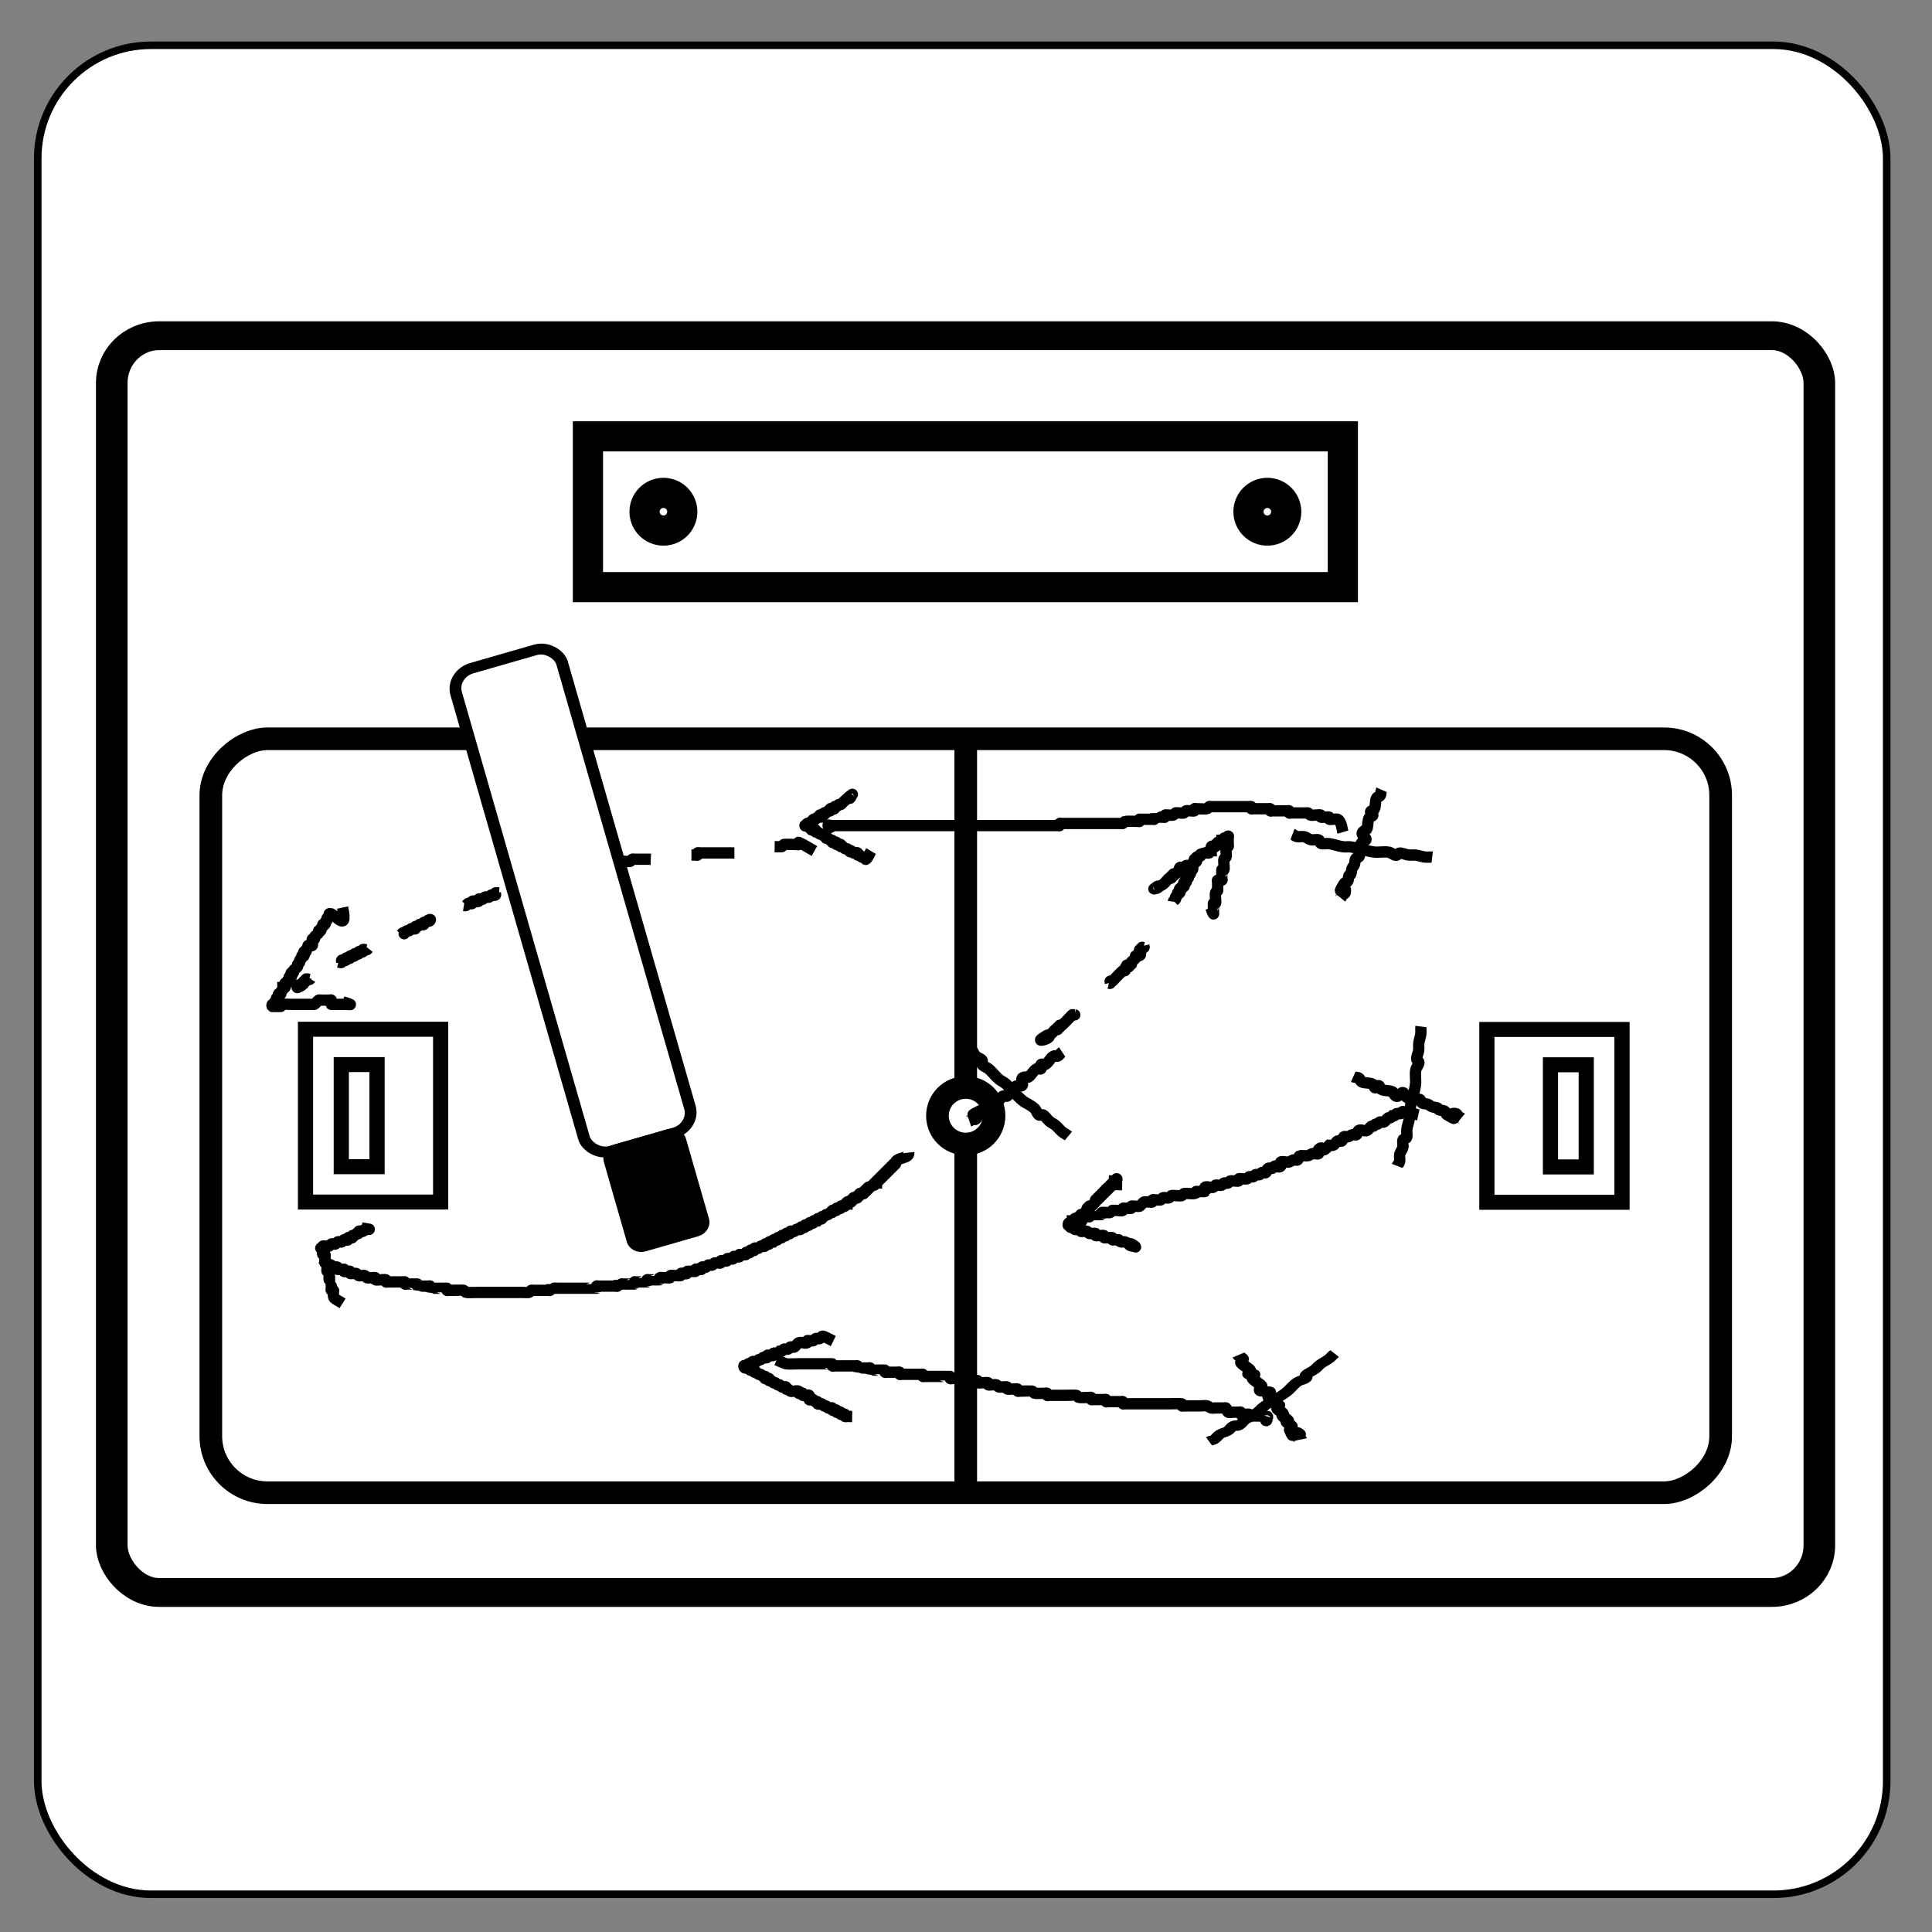 <?xml version="1.0" encoding="UTF-8" standalone="no"?>
<!-- Created with Inkscape (http://www.inkscape.org/) -->

<svg
   xmlns:dc="http://purl.org/dc/elements/1.1/"
   xmlns:cc="http://creativecommons.org/ns#"
   xmlns:rdf="http://www.w3.org/1999/02/22-rdf-syntax-ns#"
   xmlns:svg="http://www.w3.org/2000/svg"
   xmlns="http://www.w3.org/2000/svg"
   xmlns:sodipodi="http://sodipodi.sourceforge.net/DTD/sodipodi-0.dtd"
   xmlns:inkscape="http://www.inkscape.org/namespaces/inkscape"
   width="512"
   height="512"
   id="svg2"
   version="1.1"
   inkscape:version="0.48.3.1 r9886"
   sodipodi:docname="icon_trainer.svg"
   inkscape:export-filename="/home/zaphy/sites/BAT/public/src/icon_trainer_32.png"
   inkscape:export-xdpi="5.8536587"
   inkscape:export-ydpi="5.8536587">
  <rect width="100%" height="100%" fill="#808080" stroke="none"/>
  <defs
     id="defs4">
    <marker
       inkscape:stockid="Arrow1Mend"
       orient="auto"
       refY="0.0"
       refX="0.0"
       id="Arrow1Mend"
       style="overflow:visible;">
      <path
         id="path3945"
         d="M 0.0,0.0 L 5.0,-5.0 L -12.5,0.0 L 5.0,5.0 L 0.0,0.0 z "
         style="fill-rule:evenodd;stroke:#000000;stroke-width:1.0pt;"
         transform="scale(0.4) rotate(180) translate(10,0)" />
    </marker>
    <marker
       inkscape:stockid="Arrow1Sstart"
       orient="auto"
       refY="0.0"
       refX="0.0"
       id="Arrow1Sstart"
       style="overflow:visible">
      <path
         id="path3948"
         d="M 0.0,0.0 L 5.0,-5.0 L -12.5,0.0 L 5.0,5.0 L 0.0,0.0 z "
         style="fill-rule:evenodd;stroke:#000000;stroke-width:1.0pt"
         transform="scale(0.2) translate(6,0)" />
    </marker>
    <marker
       inkscape:stockid="Arrow1Lstart"
       orient="auto"
       refY="0.0"
       refX="0.0"
       id="Arrow1Lstart"
       style="overflow:visible">
      <path
         id="path3936"
         d="M 0.0,0.0 L 5.0,-5.0 L -12.5,0.0 L 5.0,5.0 L 0.0,0.0 z "
         style="fill-rule:evenodd;stroke:#000000;stroke-width:1.0pt"
         transform="scale(0.8) translate(12.5,0)" />
    </marker>
    <marker
       inkscape:stockid="Arrow1Lend"
       orient="auto"
       refY="0.0"
       refX="0.0"
       id="Arrow1Lend"
       style="overflow:visible;">
      <path
         id="path3939"
         d="M 0.0,0.0 L 5.0,-5.0 L -12.5,0.0 L 5.0,5.0 L 0.0,0.0 z "
         style="fill-rule:evenodd;stroke:#000000;stroke-width:1.0pt;"
         transform="scale(0.8) rotate(180) translate(12.5,0)" />
    </marker>
  </defs>
  <sodipodi:namedview
     id="base"
     pagecolor="#ffffff"
     bordercolor="#666666"
     borderopacity="1.0"
     inkscape:pageopacity="0.0"
     inkscape:pageshadow="2"
     inkscape:zoom="0.44822485"
     inkscape:cx="315.88375"
     inkscape:cy="2.9660255"
     inkscape:document-units="px"
     inkscape:current-layer="g5811"
     showgrid="false"
     inkscape:window-width="1920"
     inkscape:window-height="1056"
     inkscape:window-x="0"
     inkscape:window-y="24"
     inkscape:window-maximized="1"
     showguides="false"
     inkscape:guide-bbox="true">
    <inkscape:grid
       type="xygrid"
       id="grid2985"
       empspacing="5"
       visible="true"
       enabled="true"
       snapvisiblegridlinesonly="true" />
    <sodipodi:guide
       orientation="1,0"
       position="40,-30"
       id="guide3776" />
    <sodipodi:guide
       orientation="1,0"
       position="470,-90"
       id="guide3778" />
    <sodipodi:guide
       orientation="0,1"
       position="340,40"
       id="guide3780" />
    <sodipodi:guide
       orientation="0,1"
       position="440,470"
       id="guide3782" />
    <sodipodi:guide
       orientation="1,0"
       position="255,-25"
       id="guide3784" />
    <sodipodi:guide
       orientation="0,1"
       position="-55,255"
       id="guide3796" />
  </sodipodi:namedview>
  <g
     inkscape:label="Background"
     inkscape:groupmode="layer"
     id="layer1"
     transform="translate(0,-540.362)"
     sodipodi:insensitive="true">
    <rect
       style="fill:#ffffff;fill-opacity:1;fill-rule:evenodd;stroke:#000000;stroke-width:2;stroke-linecap:butt;stroke-linejoin:miter;stroke-miterlimit:4;stroke-opacity:1;stroke-dasharray:none"
       id="rect3006"
       width="490"
       height="490"
       x="10"
       y="12"
       rx="30"
       ry="30"
       transform="translate(0,540.362)" />
  </g>
  <g
     inkscape:groupmode="layer"
     id="layer2"
     inkscape:label="content">
    <g
       id="g5756"
       transform="matrix(0.487,0,0,0.444,513.228,-248.889)">
      <g
         id="g5811"
         transform="translate(2.054,1921.5)">
        <g
           transform="matrix(0,-2.25,2.054,0,102.25,-1521.856)"
           id="g3853">
          <rect
             style="fill:none;stroke:#000000;stroke-width:6;stroke-miterlimit:4;stroke-opacity:1;stroke-dasharray:none"
             id="rect3818"
             width="200"
             height="400"
             x="-467.5"
             y="-508"
             rx="15"
             ry="15" />
          <g
             id="g3826"
             style="stroke-width:6;stroke-miterlimit:4;stroke-dasharray:none">
            <g
               id="g3832"
               style="stroke-width:6;stroke-miterlimit:4;stroke-dasharray:none">
              <path
                 style="fill:none;stroke:#000000;stroke-width:6;stroke-linecap:butt;stroke-linejoin:miter;stroke-miterlimit:4;stroke-opacity:1;stroke-dasharray:none"
                 d="M -467.27,-308 -375,-308"
                 id="path3820"
                 inkscape:connector-curvature="0" />
              <path
                 sodipodi:type="arc"
                 style="fill:none;stroke:#000000;stroke-width:6;stroke-miterlimit:4;stroke-opacity:1;stroke-dasharray:none"
                 id="path3824"
                 sodipodi:cx="-667.5"
                 sodipodi:cy="-325.5"
                 sodipodi:rx="7.5"
                 sodipodi:ry="7.5"
                 d="m -660,-325.5 c 0,4.142 -3.358,7.5 -7.5,7.5 -4.142,0 -7.5,-3.358 -7.5,-7.5 0,-4.142 3.358,-7.5 7.5,-7.5 4.142,0 7.5,3.358 7.5,7.5 z"
                 transform="translate(300,17.5)" />
              <path
                 inkscape:connector-curvature="0"
                 id="path3830"
                 d="m -360,-308 92.27,0"
                 style="fill:none;stroke:#000000;stroke-width:6;stroke-linecap:butt;stroke-linejoin:miter;stroke-miterlimit:4;stroke-opacity:1;stroke-dasharray:none" />
            </g>
          </g>
          <g
             id="g3841"
             transform="matrix(1.042,0,0,1.053,-275.833,101.737)">
            <rect
               ry="0"
               rx="0"
               y="-258"
               x="-110"
               height="34"
               width="44"
               id="rect3837"
               style="fill:none;stroke:#000000;stroke-width:3.82;stroke-miterlimit:4;stroke-opacity:1;stroke-dasharray:none" />
            <rect
               style="fill:none;stroke:#000000;stroke-width:3.82;stroke-miterlimit:4;stroke-opacity:1;stroke-dasharray:none"
               id="rect3839"
               width="26"
               height="9"
               x="-101"
               y="-242"
               rx="0"
               ry="0" />
          </g>
          <g
             transform="matrix(-1.042,0,0,-1.053,-459.167,-718.789)"
             id="g3847">
            <rect
               style="fill:none;stroke:#000000;stroke-width:3.82;stroke-miterlimit:4;stroke-opacity:1;stroke-dasharray:none"
               id="rect3849"
               width="44"
               height="34"
               x="-110"
               y="-258"
               rx="0"
               ry="0" />
            <rect
               ry="0"
               rx="0"
               y="-242"
               x="-101"
               height="9"
               width="26"
               id="rect3851"
               style="fill:none;stroke:#000000;stroke-width:3.82;stroke-miterlimit:4;stroke-opacity:1;stroke-dasharray:none" />
          </g>
        </g>
        <rect
           ry="28.129"
           rx="25.811"
           y="-1160.559"
           x="-995.09"
           height="750.119"
           width="929.203"
           id="rect3886"
           style="fill:none;stroke:#000000;stroke-width:17.2;stroke-miterlimit:4;stroke-opacity:1;stroke-dasharray:none" />
        <g
           transform="matrix(2.054,0,0,2.25,-1054.348,560)"
           id="g3900">
          <rect
             style="fill:none;stroke:#000000;stroke-width:8;stroke-miterlimit:4;stroke-opacity:1;stroke-dasharray:none"
             id="rect3888"
             width="200"
             height="40"
             x="155"
             y="-738"
             rx="0"
             ry="0" />
          <g
             id="g3896"
             style="stroke-width:8;stroke-miterlimit:4;stroke-dasharray:none">
            <path
               transform="translate(-500,-55)"
               d="m 680,-663 c 0,2.761 -2.239,5 -5,5 -2.761,0 -5,-2.239 -5,-5 0,-2.761 2.239,-5 5,-5 2.761,0 5,2.239 5,5 z"
               sodipodi:ry="5"
               sodipodi:rx="5"
               sodipodi:cy="-663"
               sodipodi:cx="675"
               id="path3892"
               style="fill:none;stroke:#000000;stroke-width:8;stroke-miterlimit:4;stroke-opacity:1;stroke-dasharray:none"
               sodipodi:type="arc" />
            <path
               sodipodi:type="arc"
               style="fill:none;stroke:#000000;stroke-width:8;stroke-miterlimit:4;stroke-opacity:1;stroke-dasharray:none"
               id="path3894"
               sodipodi:cx="675"
               sodipodi:cy="-663"
               sodipodi:rx="5"
               sodipodi:ry="5"
               d="m 680,-663 c 0,2.761 -2.239,5 -5,5 -2.761,0 -5,-2.239 -5,-5 0,-2.761 2.239,-5 5,-5 2.761,0 5,2.239 5,5 z"
               transform="translate(-340,-55)" />
          </g>
        </g>
        <g
           transform="matrix(2.054,0,0,2.25,-1054.348,560)"
           id="g5745">
          <path
             style="fill:none;stroke:#000000;stroke-width:3;stroke-linecap:butt;stroke-linejoin:miter;stroke-miterlimit:4;stroke-opacity:1;stroke-dasharray:none;marker-start:none;marker-end:none"
             d="m 355,-633 c -0.097,-0.336 -0.335,-2.895 -1.383,-3.419 -0.303,-0.151 -2.078,0.153 -2.231,0 -0.131,-0.131 0.131,-0.426 0,-0.558 -0.134,-0.134 -2.097,0.134 -2.231,0 -0.131,-0.131 0.131,-0.426 0,-0.558 -0.196,-0.196 -2.404,0.193 -2.789,0 -0.235,-0.118 -0.323,-0.44 -0.558,-0.558 -0.166,-0.083 -0.372,0 -0.558,0 -0.186,0 -0.372,0 -0.558,0 -0.93,0 -1.859,0 -2.789,0 -0.186,0 -0.372,0 -0.558,0 -0.186,0 -0.426,0.131 -0.558,0 -0.131,-0.131 0.131,-0.426 0,-0.558 -0.131,-0.131 -0.372,0 -0.558,0 -0.186,0 -0.372,0 -0.558,0 -1.116,0 -2.231,0 -3.347,0 -0.186,0 -0.426,0.131 -0.558,0 -0.131,-0.131 0.131,-0.426 0,-0.558 -0.131,-0.131 -0.372,0 -0.558,0 -1.116,0 -2.231,0 -3.347,0 -0.186,0 -0.372,0 -0.558,0 -0.186,0 -0.426,0.131 -0.558,0 -0.131,-0.131 0.131,-0.426 0,-0.558 -0.131,-0.131 -0.372,0 -0.558,0 -0.186,0 -0.372,0 -0.558,0 -2.045,0 -4.09,0 -6.135,0 -0.93,0 -1.859,0 -2.789,0 -0.186,0 -0.372,0 -0.558,0 -0.186,0 -0.391,-0.083 -0.558,0 -0.235,0.118 -0.323,0.44 -0.558,0.558 -0.202,0.101 -2.401,0 -2.789,0 -0.186,0 -0.426,-0.131 -0.558,0 -0.131,0.131 0.131,0.426 0,0.558 -0.153,0.153 -1.928,-0.151 -2.231,0 -0.235,0.118 -0.323,0.44 -0.558,0.558 -0.351,0.175 -1.88,-0.175 -2.231,0 -0.235,0.118 -0.323,0.44 -0.558,0.558 -0.303,0.151 -2.078,-0.153 -2.231,0 -0.131,0.131 0.131,0.426 0,0.558 -0.131,0.131 -0.372,0 -0.558,0 -0.186,0 -0.372,0 -0.558,0 -0.135,0 -1.655,-0.018 -1.673,0 -0.131,0.131 0.131,0.426 0,0.558 -0.131,0.131 -0.372,0 -0.558,0 -0.93,0 -1.859,0 -2.789,0 -1.487,0 0.186,-0.186 -0.558,0.558 -0.131,0.131 -0.372,0 -0.558,0 -0.395,0 -3.202,-0.072 -3.347,0 -0.235,0.118 -0.323,0.44 -0.558,0.558 -0.166,0.083 -0.372,0 -0.558,0 -0.186,0 -0.372,0 -0.558,0 -0.93,0 -1.859,0 -2.789,0 -3.161,0 -6.321,0 -9.482,0 -0.93,0 -1.859,0 -2.789,0 -0.186,0 -0.426,-0.131 -0.558,0 -0.131,0.131 0.131,0.426 0,0.558 -0.131,0.131 -0.372,0 -0.558,0 -0.93,0 -1.859,0 -2.789,0 -6.693,0 -13.386,0 -20.079,0 -7.995,0 -15.989,0 -23.983,0 -3.161,0 -6.321,0 -9.482,0 -0.93,0 -1.859,0 -2.789,0 -0.372,0 -0.744,0 -1.116,0 -0.186,0 -0.558,0.186 -0.558,0 0,-0.186 0.444,-0.147 0.558,0 0.394,0.505 0.535,1.164 0.802,1.746"
             id="path3926"
             inkscape:connector-curvature="0" />
          <g
             transform="matrix(0.842,-0.539,0.539,0.842,771.954,-188.87)"
             id="g5690">
            <path
               style="fill:none;stroke:#000000;stroke-width:3;stroke-linecap:butt;stroke-linejoin:miter;stroke-miterlimit:4;stroke-opacity:1;stroke-dasharray:none"
               d="m -123.264,-605.743 c 0.249,0.333 0.264,0.822 0.558,1.116 0.474,0.474 1.199,0.642 1.673,1.116 0.474,0.474 0.642,1.199 1.116,1.673 0.474,0.474 1.271,0.579 1.673,1.116 0.223,0.297 -0.223,0.818 0,1.116 0.402,0.536 1.15,0.697 1.673,1.116 1.027,0.821 1.779,1.947 2.789,2.789 0.515,0.429 1.158,0.686 1.673,1.116 1.609,1.341 2.853,3.121 4.462,4.462 1.03,0.858 2.399,1.283 3.347,2.231 0.474,0.474 0.579,1.271 1.116,1.673 0.297,0.223 0.797,-0.191 1.116,0 0.676,0.406 1.067,1.168 1.673,1.673 0.515,0.429 1.158,0.686 1.673,1.116 0.606,0.505 1.067,1.168 1.673,1.673 0.515,0.429 1.158,0.686 1.673,1.116"
               id="path5692"
               inkscape:connector-curvature="0"
               sodipodi:nodetypes="ccsscccsssscccssc" />
            <path
               style="fill:none;stroke:#000000;stroke-width:3;stroke-linecap:butt;stroke-linejoin:miter;stroke-miterlimit:4;stroke-opacity:1;stroke-dasharray:none"
               d="m -97.05,-602.954 c -0.438,0.292 -0.645,0.88 -1.116,1.116 -0.333,0.166 -0.783,-0.166 -1.116,0 -0.941,0.47 -1.29,1.761 -2.231,2.231 -0.333,0.166 -0.853,-0.263 -1.116,0 -0.263,0.263 0.263,0.853 0,1.116 -0.263,0.263 -0.783,-0.166 -1.116,0 -0.941,0.47 -1.356,1.648 -2.231,2.231 -0.155,0.103 -0.403,-0.103 -0.558,0 -2.21,-0.111 -0.528,1.643 -1.116,2.231 -0.263,0.263 -0.755,-0.09 -1.116,0 -0.403,0.101 -0.783,0.308 -1.116,0.558 -0.421,0.316 -0.8,0.695 -1.116,1.116 -0.249,0.333 -0.212,0.885 -0.558,1.116 -0.309,0.206 -0.783,-0.166 -1.116,0 -0.47,0.235 -0.695,0.8 -1.116,1.116 -0.333,0.249 -0.783,0.308 -1.116,0.558 -0.421,0.316 -0.678,0.824 -1.116,1.116 -0.155,0.103 -0.403,-0.103 -0.558,0 -0.438,0.292 -0.645,0.88 -1.116,1.116 -0.333,0.166 -0.783,-0.166 -1.116,0 -4.642,2.321 1.193,-0.077 -1.116,2.231 -0.263,0.263 -0.763,-0.118 -1.116,0 -0.249,0.083 -0.308,0.475 -0.558,0.558"
               id="path5694"
               inkscape:connector-curvature="0"
               sodipodi:nodetypes="cscssssccsccsccccscssscc" />
          </g>
          <path
             style="fill:none;stroke:#000000;stroke-width:3;stroke-linecap:butt;stroke-linejoin:miter;stroke-miterlimit:4;stroke-opacity:1;stroke-dasharray:12, 12;stroke-dashoffset:0"
             d="m 215,-628 c -1.389,-0.761 -2.705,-1.678 -4.168,-2.284 -0.172,-0.071 0.131,0.426 0,0.558 -0.131,0.131 -0.372,0 -0.558,0 -0.186,0 -0.372,0 -0.558,0 -0.388,0 -2.587,-0.101 -2.789,0 -0.235,0.118 -0.323,0.44 -0.558,0.558 -0.144,0.072 -2.951,0 -3.347,0 -0.186,0 -0.426,-0.131 -0.558,0 -0.294,0.294 -0.264,0.822 -0.558,1.116 -0.131,0.131 -0.372,0 -0.558,0 -1.116,0 -2.231,0 -3.347,0 -0.93,0 -1.859,0 -2.789,0 -0.186,0 -0.426,-0.131 -0.558,0 -0.131,0.131 0.131,0.426 0,0.558 -0.022,0.022 -2.026,0 -2.231,0 -2.417,0 -4.834,0 -7.251,0 -0.186,0 -0.372,0 -0.558,0 -0.186,0 -0.426,-0.131 -0.558,0 -0.131,0.131 0.131,0.426 0,0.558 -0.131,0.131 -0.372,0 -0.558,0 -0.186,0 -0.372,0 -0.558,0 -1.487,0 -2.975,0 -4.462,0 -0.186,0 -0.372,0 -0.558,0 -0.186,0 -0.426,-0.131 -0.558,0 -0.131,0.131 0.131,0.426 0,0.558 -0.131,0.131 -0.372,0 -0.558,0 -0.186,0 -0.372,0 -0.558,0 -1.301,0 -2.603,0 -3.904,0 -0.186,0 -0.426,-0.131 -0.558,0 -0.131,0.131 0.131,0.426 0,0.558 -0.131,0.131 -0.372,0 -0.558,0 -0.186,0 -0.372,0 -0.558,0 -0.93,0 -1.859,0 -2.789,0 -0.186,0 -0.372,0 -0.558,0 -0.186,0 -0.391,-0.083 -0.558,0 -0.235,0.118 -0.323,0.44 -0.558,0.558 -0.352,0.176 -2.437,-0.176 -2.789,0 -0.235,0.118 -0.323,0.44 -0.558,0.558 -0.303,0.151 -2.078,-0.153 -2.231,0 -0.131,0.131 0.131,0.426 0,0.558 -0.134,0.134 -2.097,-0.134 -2.231,0 -0.131,0.131 0.131,0.426 0,0.558 -0.173,0.173 -2.616,-0.173 -2.789,0 -0.131,0.131 0.131,0.426 0,0.558 -0.173,0.173 -2.616,-0.173 -2.789,0 -0.131,0.131 0.131,0.426 0,0.558 -0.114,0.114 -1.452,-0.111 -1.673,0 -0.235,0.118 -0.323,0.44 -0.558,0.558 -0.221,0.111 -1.559,-0.114 -1.673,0 -0.131,0.131 0.131,0.426 0,0.558 -0.134,0.134 -2.097,-0.134 -2.231,0 -0.131,0.131 0.131,0.426 0,0.558 -0.134,0.134 -2.097,-0.134 -2.231,0 -0.131,0.131 0.131,0.426 0,0.558 -0.134,0.134 -2.097,-0.134 -2.231,0 -0.131,0.131 0.131,0.426 0,0.558 -0.279,0.279 -1.394,-0.279 -1.673,0 -0.131,0.131 0.131,0.426 0,0.558 -0.134,0.134 -2.097,-0.134 -2.231,0 -0.131,0.131 0.131,0.426 0,0.558 -0.114,0.114 -1.452,-0.111 -1.673,0 -0.235,0.118 -0.323,0.44 -0.558,0.558 -0.221,0.111 -1.559,-0.114 -1.673,0 -0.131,0.131 0.131,0.426 0,0.558 -0.114,0.114 -1.452,-0.111 -1.673,0 -0.235,0.118 -0.323,0.44 -0.558,0.558 -0.221,0.111 -1.559,-0.114 -1.673,0 -0.131,0.131 0.131,0.426 0,0.558 -0.263,0.263 -0.783,-0.166 -1.116,0 -0.235,0.118 -0.323,0.44 -0.558,0.558 -0.333,0.166 -0.783,-0.166 -1.116,0 -0.235,0.118 -0.323,0.44 -0.558,0.558 -0.333,0.166 -0.853,-0.263 -1.116,0 -0.131,0.131 0.131,0.426 0,0.558 -0.279,0.279 -1.394,-0.279 -1.673,0 -0.131,0.131 0.131,0.426 0,0.558 -0.263,0.263 -0.783,-0.166 -1.116,0 -0.235,0.118 -0.323,0.44 -0.558,0.558 -0.333,0.166 -0.783,-0.166 -1.116,0 -0.235,0.118 -0.323,0.44 -0.558,0.558 -0.333,0.166 -0.853,-0.263 -1.116,0 -0.131,0.131 0.131,0.426 0,0.558 -0.263,0.263 -0.853,-0.263 -1.116,0 -0.131,0.131 0.131,0.426 0,0.558 -0.263,0.263 -0.783,-0.166 -1.116,0 -0.235,0.118 -0.323,0.44 -0.558,0.558 -0.333,0.166 -0.853,-0.263 -1.116,0 -0.131,0.131 0.131,0.426 0,0.558 -0.263,0.263 -0.853,-0.263 -1.116,0 -0.131,0.131 0.131,0.426 0,0.558 -0.263,0.263 -0.783,-0.166 -1.116,0 -1.85,1.85 0.526,-0.263 -1.116,0.558 -0.235,0.118 -0.323,0.44 -0.558,0.558 -0.166,0.083 -0.426,-0.131 -0.558,0 -0.131,0.131 0.131,0.426 0,0.558 -0.263,0.263 -0.783,-0.166 -1.116,0 -0.235,0.118 -0.323,0.44 -0.558,0.558 -0.166,0.083 -0.426,-0.131 -0.558,0 -0.131,0.131 0.131,0.426 0,0.558 -0.263,0.263 -0.783,-0.166 -1.116,0 -0.235,0.118 -0.323,0.44 -0.558,0.558 -0.166,0.083 -0.391,-0.083 -0.558,0 -1.85,1.85 0.526,-0.263 -1.116,0.558 -0.235,0.118 -0.323,0.44 -0.558,0.558 -0.333,0.166 -0.853,-0.263 -1.116,0 -0.131,0.131 0.131,0.426 0,0.558 -0.263,0.263 -0.853,-0.263 -1.116,0 -0.131,0.131 0.131,0.426 0,0.558 -0.263,0.263 -0.783,-0.166 -1.116,0 -0.235,0.118 -0.323,0.44 -0.558,0.558 -0.333,0.166 -0.853,-0.263 -1.116,0 -0.131,0.131 0.131,0.426 0,0.558 -0.263,0.263 -0.853,-0.263 -1.116,0 -0.131,0.131 0.131,0.426 0,0.558 -0.263,0.263 -0.783,-0.166 -1.116,0 -0.235,0.118 -0.323,0.44 -0.558,0.558 -0.166,0.083 -0.391,-0.083 -0.558,0 -0.235,0.118 -0.323,0.44 -0.558,0.558 -0.333,0.166 -0.853,-0.263 -1.116,0 -0.131,0.131 0.131,0.426 0,0.558 -0.263,0.263 -0.853,-0.263 -1.116,0 -0.131,0.131 0.131,0.426 0,0.558 -0.263,0.263 -0.853,-0.263 -1.116,0 -0.131,0.131 0.131,0.426 0,0.558 -0.263,0.263 -0.853,-0.263 -1.116,0 -0.131,0.131 0.131,0.426 0,0.558 -0.263,0.263 -0.853,-0.263 -1.116,0 -0.131,0.131 0.131,0.426 0,0.558 -0.263,0.263 -0.853,-0.263 -1.116,0 -0.131,0.131 0.131,0.426 0,0.558 -0.263,0.263 -0.853,-0.263 -1.116,0 -0.131,0.131 0.131,0.426 0,0.558 -0.263,0.263 -0.853,-0.263 -1.116,0 -0.131,0.131 0.131,0.426 0,0.558 -0.131,0.131 -0.391,-0.083 -0.558,0 -0.235,0.118 -0.323,0.44 -0.558,0.558 -0.166,0.083 -0.426,-0.131 -0.558,0 -0.131,0.131 0.131,0.426 0,0.558 -0.263,0.263 -0.853,-0.263 -1.116,0 -0.131,0.131 0.131,0.426 0,0.558 -0.263,0.263 -0.853,-0.263 -1.116,0 -0.131,0.131 0.131,0.426 0,0.558 -0.263,0.263 -0.853,-0.263 -1.116,0 -0.131,0.131 0.131,0.426 0,0.558 -0.263,0.263 -0.853,-0.263 -1.116,0 -0.131,0.131 0.131,0.426 0,0.558 -0.263,0.263 -0.853,-0.263 -1.116,0 -0.131,0.131 0.131,0.426 0,0.558 -0.131,0.131 -0.426,-0.131 -0.558,0 -0.131,0.131 0.131,0.426 0,0.558 -0.131,0.131 -0.426,-0.131 -0.558,0 -0.131,0.131 0.131,0.426 0,0.558 -0.263,0.263 -0.853,-0.263 -1.116,0 -0.131,0.131 -0.176,0.617 0,0.558 C 78.8,-592.039 79.362,-592.6 80,-593"
             id="path5708"
             inkscape:connector-curvature="0" />
        </g>
        <g
           transform="matrix(2.054,0,0,2.25,-1054.348,560)"
           id="g5738">
          <path
             style="fill:none;stroke:#000000;stroke-width:3;stroke-linecap:butt;stroke-linejoin:miter;stroke-miterlimit:4;stroke-opacity:1;stroke-dasharray:18, 18;stroke-dashoffset:0"
             d="m 275,-578 c 0.735,-0.323 1.881,-1.705 2.205,-0.97 0.323,0.735 -2.772,1.538 -2.205,0.97 0.744,-0.744 1.871,-0.968 2.762,-1.528 0.445,-0.28 0.645,-0.88 1.116,-1.116 0.166,-0.083 0.426,0.131 0.558,0 0.131,-0.131 -0.131,-0.426 0,-0.558 0.131,-0.131 0.426,0.131 0.558,0 0.131,-0.131 -0.131,-0.426 0,-0.558 0.131,-0.131 0.391,0.083 0.558,0 0.225,-0.113 2.214,-2.214 2.231,-2.231 0.186,-0.186 0.323,-0.44 0.558,-0.558 1.487,0 -0.186,0.186 0.558,-0.558 0.131,-0.131 0.426,0.131 0.558,0 0.131,-0.131 -0.131,-0.426 0,-0.558 0.131,-0.131 0.426,0.131 0.558,0 0.131,-0.131 -0.131,-0.426 0,-0.558 0.131,-0.131 0.391,0.083 0.558,0 0.235,-0.118 0.372,-0.372 0.558,-0.558 0.372,0 0.783,0.166 1.116,0 0.166,-0.083 -0.059,-0.381 0,-0.558 0.131,-0.394 0.264,-0.822 0.558,-1.116 0.294,-0.294 0.721,-0.426 1.116,-0.558 0.176,-0.059 0.426,0.131 0.558,0 0.131,-0.131 -0.131,-0.426 0,-0.558 0.131,-0.131 0.426,0.131 0.558,0 0.131,-0.131 -0.131,-0.426 0,-0.558 0.131,-0.131 0.426,0.131 0.558,0 0.131,-0.131 0,-0.372 0,-0.558 0.186,0 0.391,0.083 0.558,0 2.321,-1.161 -0.596,0.038 0.558,-1.116 0.131,-0.131 0.391,0.083 0.558,0 2.321,-1.161 -0.596,0.038 0.558,-1.116 0.131,-0.131 0.426,0.131 0.558,0 0.131,-0.131 -0.131,-0.426 0,-0.558 0.131,-0.131 0.391,0.083 0.558,0 0.235,-0.118 0.372,-0.372 0.558,-0.558 0.328,-0.328 1.973,-2.102 2.231,-2.231 0.166,-0.083 0.426,0.131 0.558,0 0.131,-0.131 -0.083,-0.391 0,-0.558 1.161,-2.321 -0.038,0.596 1.116,-0.558 0.131,-0.131 -0.131,-0.426 0,-0.558 0.131,-0.131 0.426,0.131 0.558,0 0.131,-0.131 -0.083,-0.391 0,-0.558 0.235,-0.47 0.88,-0.645 1.116,-1.116 0.083,-0.166 -0.131,-0.426 0,-0.558 0.131,-0.131 0.426,0.131 0.558,0 1.571,-0.035 0.142,-1.258 0.558,-1.673 0.131,-0.131 0.426,0.131 0.558,0 0.131,-0.131 -0.131,-0.426 0,-0.558 0.131,-0.131 0.426,0.131 0.558,0 0.131,-0.131 -0.166,-0.475 0,-0.558 0.333,-0.166 0.853,0.263 1.116,0 0.263,-0.263 -0.118,-0.763 0,-1.116 0.166,-0.499 0.88,-0.645 1.116,-1.116 0.083,-0.166 -0.131,-0.426 0,-0.558 0.131,-0.131 0.426,0.131 0.558,0 0.131,-0.131 -0.083,-0.391 0,-0.558 0.118,-0.235 0.44,-0.323 0.558,-0.558 0.083,-0.166 -0.131,-0.426 0,-0.558 0.131,-0.131 0.426,0.131 0.558,0 0.131,-0.131 -0.103,-0.403 0,-0.558 0.292,-0.438 0.824,-0.678 1.116,-1.116 0.103,-0.155 -0.131,-0.426 0,-0.558 0.131,-0.131 0.426,0.131 0.558,0 0.131,-0.131 0,-0.372 0,-0.558 0,-0.372 -0.166,-0.783 0,-1.116 0.083,-0.166 0.426,0.131 0.558,0 0.131,-0.131 -0.083,-0.391 0,-0.558 0.118,-0.235 0.44,-0.323 0.558,-0.558 0.083,-0.166 -0.131,-0.426 0,-0.558 0.131,-0.131 0.426,0.131 0.558,0 0.263,-0.263 -0.263,-0.853 0,-1.116 0.131,-0.131 0.426,0.131 0.558,0 0.131,-0.131 -0.083,-0.391 0,-0.558 0.118,-0.235 0.44,-0.323 0.558,-0.558 0.083,-0.166 -0.083,-0.391 0,-0.558 0.118,-0.235 0.44,-0.323 0.558,-0.558 0.083,-0.166 -0.131,-0.426 0,-0.558 0.131,-0.131 0.426,0.131 0.558,0 0.263,-0.263 -0.263,-0.853 0,-1.116 0.131,-0.131 0.426,0.131 0.558,0 0.131,-0.131 -0.131,-0.426 0,-0.558 0.131,-0.131 0.426,0.131 0.558,0 0.263,-0.263 -0.263,-0.853 0,-1.116 0.131,-0.131 0.426,0.131 0.558,0 0.263,-0.263 -0.263,-0.853 0,-1.116 0.131,-0.131 0.426,0.131 0.558,0 0.263,-0.263 -0.263,-0.853 0,-1.116 0.131,-0.131 0.426,0.131 0.558,0 0.263,-0.263 -0.263,-0.853 0,-1.116 0.131,-0.131 0.426,0.131 0.558,0 0.263,-0.263 -0.166,-0.783 0,-1.116 0.118,-0.235 0.44,-0.323 0.558,-0.558 0.166,-0.333 -0.263,-0.853 0,-1.116 0.131,-0.131 0.426,0.131 0.558,0 0.279,-0.279 -0.279,-1.394 0,-1.673 0.131,-0.131 0.426,0.131 0.558,0 0.372,-0.372 -0.372,-0.744 0,-1.116 0.131,-0.131 0.426,0.131 0.558,0 0.279,-0.279 -0.279,-1.394 0,-1.673 0.131,-0.131 0.426,0.131 0.558,0 0.131,-0.131 0,-0.372 0,-0.558 0,-0.186 0,-0.372 0,-0.558 0,-1.487 -0.186,0.186 0.558,-0.558 0.131,-0.131 0,-0.372 0,-0.558 0.507,-0.162 1.014,-0.323 1.521,-0.485"
             id="path3912"
             inkscape:connector-curvature="0" />
          <g
             id="g5686"
             transform="translate(377.667,28.241)">
            <path
               sodipodi:nodetypes="ccsscccsssscccssc"
               inkscape:connector-curvature="0"
               id="path5682"
               d="m -123.264,-605.743 c 0.249,0.333 0.264,0.822 0.558,1.116 0.474,0.474 1.199,0.642 1.673,1.116 0.474,0.474 0.642,1.199 1.116,1.673 0.474,0.474 1.271,0.579 1.673,1.116 0.223,0.297 -0.223,0.818 0,1.116 0.402,0.536 1.15,0.697 1.673,1.116 1.027,0.821 1.779,1.947 2.789,2.789 0.515,0.429 1.158,0.686 1.673,1.116 1.609,1.341 2.853,3.121 4.462,4.462 1.03,0.858 2.399,1.283 3.347,2.231 0.474,0.474 0.579,1.271 1.116,1.673 0.297,0.223 0.797,-0.191 1.116,0 0.676,0.406 1.067,1.168 1.673,1.673 0.515,0.429 1.158,0.686 1.673,1.116 0.606,0.505 1.067,1.168 1.673,1.673 0.515,0.429 1.158,0.686 1.673,1.116"
               style="fill:none;stroke:#000000;stroke-width:3;stroke-linecap:butt;stroke-linejoin:miter;stroke-miterlimit:4;stroke-opacity:1;stroke-dasharray:none" />
            <path
               sodipodi:nodetypes="cscssssccsccsccccscssscc"
               inkscape:connector-curvature="0"
               id="path5684"
               d="m -97.05,-602.954 c -0.438,0.292 -0.645,0.88 -1.116,1.116 -0.333,0.166 -0.783,-0.166 -1.116,0 -0.941,0.47 -1.29,1.761 -2.231,2.231 -0.333,0.166 -0.853,-0.263 -1.116,0 -0.263,0.263 0.263,0.853 0,1.116 -0.263,0.263 -0.783,-0.166 -1.116,0 -0.941,0.47 -1.356,1.648 -2.231,2.231 -0.155,0.103 -0.403,-0.103 -0.558,0 -2.21,-0.111 -0.528,1.643 -1.116,2.231 -0.263,0.263 -0.755,-0.09 -1.116,0 -0.403,0.101 -0.783,0.308 -1.116,0.558 -0.421,0.316 -0.8,0.695 -1.116,1.116 -0.249,0.333 -0.212,0.885 -0.558,1.116 -0.309,0.206 -0.783,-0.166 -1.116,0 -0.47,0.235 -0.695,0.8 -1.116,1.116 -0.333,0.249 -0.783,0.308 -1.116,0.558 -0.421,0.316 -0.678,0.824 -1.116,1.116 -0.155,0.103 -0.403,-0.103 -0.558,0 -0.438,0.292 -0.645,0.88 -1.116,1.116 -0.333,0.166 -0.783,-0.166 -1.116,0 -4.642,2.321 1.193,-0.077 -1.116,2.231 -0.263,0.263 -0.763,-0.118 -1.116,0 -0.249,0.083 -0.308,0.475 -0.558,0.558"
               style="fill:none;stroke:#000000;stroke-width:3;stroke-linecap:butt;stroke-linejoin:miter;stroke-miterlimit:4;stroke-opacity:1;stroke-dasharray:none" />
          </g>
          <path
             style="fill:none;stroke:#000000;stroke-width:3;stroke-linecap:butt;stroke-linejoin:miter;stroke-miterlimit:4;stroke-opacity:1;stroke-dasharray:none"
             d="m 240,-548 c 0.177,1.607 -2.869,1.211 -3.512,2.495 -0.083,0.166 0.131,0.426 0,0.558 -0.131,0.131 -0.426,-0.131 -0.558,0 -0.131,0.131 0.131,0.426 0,0.558 -0.131,0.131 -0.426,-0.131 -0.558,0 -0.131,0.131 0.131,0.426 0,0.558 -0.131,0.131 -0.426,-0.131 -0.558,0 -0.131,0.131 0.131,0.426 0,0.558 -0.131,0.131 -0.426,-0.131 -0.558,0 -0.131,0.131 0.131,0.426 0,0.558 -0.131,0.131 -0.426,-0.131 -0.558,0 -0.131,0.131 0.131,0.426 0,0.558 -0.131,0.131 -0.426,-0.131 -0.558,0 -0.131,0.131 0.131,0.426 0,0.558 -0.131,0.131 -0.426,-0.131 -0.558,0 -0.131,0.131 0.131,0.426 0,0.558 -0.131,0.131 -0.426,-0.131 -0.558,0 -0.131,0.131 0.131,0.426 0,0.558 -0.131,0.131 -0.426,-0.131 -0.558,0 -0.131,0.131 0,0.372 0,0.558 -0.186,0 -0.426,-0.131 -0.558,0 -0.131,0.131 0.131,0.426 0,0.558 -0.131,0.131 -0.391,-0.083 -0.558,0 -0.235,0.118 -0.323,0.44 -0.558,0.558 -0.166,0.083 -0.426,-0.131 -0.558,0 -0.131,0.131 0.131,0.426 0,0.558 -0.131,0.131 -0.426,-0.131 -0.558,0 -0.131,0.131 0.131,0.426 0,0.558 -0.131,0.131 -0.426,-0.131 -0.558,0 -0.131,0.131 0.131,0.426 0,0.558 -0.263,0.263 -0.853,-0.263 -1.116,0 -0.131,0.131 0.131,0.426 0,0.558 -0.131,0.131 -0.426,-0.131 -0.558,0 -0.131,0.131 0.131,0.426 0,0.558 -0.263,0.263 -0.853,-0.263 -1.116,0 -0.131,0.131 0.131,0.426 0,0.558 -0.131,0.131 -0.426,-0.131 -0.558,0 -0.131,0.131 0.131,0.426 0,0.558 -0.131,0.131 -0.372,0 -0.558,0 -0.186,0 -0.426,-0.131 -0.558,0 -0.131,0.131 0,0.372 0,0.558 -0.186,0 -0.426,-0.131 -0.558,0 -0.131,0.131 0.131,0.426 0,0.558 -0.263,0.263 -0.853,-0.263 -1.116,0 -0.131,0.131 0.131,0.426 0,0.558 -0.263,0.263 -0.853,-0.263 -1.116,0 -0.131,0.131 0.131,0.426 0,0.558 -0.131,0.131 -0.372,0 -0.558,0 -0.186,0 -0.426,-0.131 -0.558,0 -0.131,0.131 0.131,0.426 0,0.558 -0.131,0.131 -0.391,-0.083 -0.558,0 -0.235,0.118 -0.323,0.44 -0.558,0.558 -0.166,0.083 -0.391,-0.083 -0.558,0 -0.235,0.118 -0.323,0.44 -0.558,0.558 -0.166,0.083 -0.426,-0.131 -0.558,0 -0.131,0.131 0.131,0.426 0,0.558 -0.263,0.263 -0.853,-0.263 -1.116,0 -0.131,0.131 0.131,0.426 0,0.558 -0.186,0 -0.372,0 -0.558,0 -0.186,0 -0.426,-0.131 -0.558,0 -0.131,0.131 0.131,0.426 0,0.558 -0.263,0.263 -0.853,-0.263 -1.116,0 -0.131,0.131 0.131,0.426 0,0.558 -0.263,0.263 -0.853,-0.263 -1.116,0 -0.131,0.131 0.131,0.426 0,0.558 -0.263,0.263 -0.853,-0.263 -1.116,0 -0.131,0.131 0.131,0.426 0,0.558 -0.263,0.263 -0.783,-0.166 -1.116,0 -0.235,0.118 -0.323,0.44 -0.558,0.558 -0.333,0.166 -0.853,-0.263 -1.116,0 -0.131,0.131 0.131,0.426 0,0.558 -0.263,0.263 -0.853,-0.263 -1.116,0 -0.131,0.131 0.131,0.426 0,0.558 -0.263,0.263 -0.853,-0.263 -1.116,0 -0.131,0.131 0.131,0.426 0,0.558 -0.131,0.131 -0.372,0 -0.558,0 -0.186,0 -0.426,-0.131 -0.558,0 -0.131,0.131 0.131,0.426 0,0.558 -0.263,0.263 -0.853,-0.263 -1.116,0 -0.131,0.131 0.131,0.426 0,0.558 -0.186,0 -0.372,0 -0.558,0 -0.186,0 -0.426,-0.131 -0.558,0 -0.131,0.131 0.131,0.426 0,0.558 -0.263,0.263 -0.853,-0.263 -1.116,0 -0.131,0.131 0.131,0.426 0,0.558 -0.263,0.263 -0.783,-0.166 -1.116,0 -0.235,0.118 -0.323,0.44 -0.558,0.558 -0.333,0.166 -0.853,-0.263 -1.116,0 -0.131,0.131 0.131,0.426 0,0.558 -0.263,0.263 -0.853,-0.263 -1.116,0 -0.131,0.131 0.131,0.426 0,0.558 -0.263,0.263 -0.853,-0.263 -1.116,0 -0.131,0.131 0.131,0.426 0,0.558 -0.131,0.131 -0.372,0 -0.558,0 -0.186,0 -0.372,0 -0.558,0 -1.487,0 0.186,-0.186 -0.558,0.558 -0.279,0.279 -1.394,-0.279 -1.673,0 -0.131,0.131 0.131,0.426 0,0.558 -0.279,0.279 -1.394,-0.279 -1.673,0 -0.131,0.131 0.131,0.426 0,0.558 -0.279,0.279 -1.394,-0.279 -1.673,0 -0.131,0.131 0.131,0.426 0,0.558 -0.114,0.114 -1.452,-0.111 -1.673,0 -0.235,0.118 -0.323,0.44 -0.558,0.558 -0.333,0.166 -0.783,-0.166 -1.116,0 -0.235,0.118 -0.323,0.44 -0.558,0.558 -0.333,0.166 -0.853,-0.263 -1.116,0 -0.131,0.131 0.131,0.426 0,0.558 -0.279,0.279 -1.394,-0.279 -1.673,0 -0.131,0.131 0.131,0.426 0,0.558 -0.134,0.134 -2.097,-0.134 -2.231,0 -0.131,0.131 0.131,0.426 0,0.558 -0.279,0.279 -1.394,-0.279 -1.673,0 -0.131,0.131 0.131,0.426 0,0.558 -0.173,0.173 -2.616,-0.173 -2.789,0 -0.131,0.131 0.131,0.426 0,0.558 -0.173,0.173 -2.616,-0.173 -2.789,0 -0.131,0.131 0.131,0.426 0,0.558 -0.025,0.025 -2.526,0 -2.789,0 -0.186,0 -0.426,-0.131 -0.558,0 -0.131,0.131 0.131,0.426 0,0.558 -0.025,0.025 -2.526,0 -2.789,0 -0.186,0 -0.426,-0.131 -0.558,0 -0.131,0.131 0.131,0.426 0,0.558 -0.022,0.022 -2.026,0 -2.231,0 -0.205,0 -2.209,-0.022 -2.231,0 -0.131,0.131 0.131,0.426 0,0.558 -0.131,0.131 -0.372,0 -0.558,0 -1.301,0 -2.603,0 -3.904,0 -0.186,0 -0.372,0 -0.558,0 -0.186,0 -0.426,-0.131 -0.558,0 -0.131,0.131 0.131,0.426 0,0.558 -0.018,0.018 -1.538,0 -1.673,0 -2.789,0 -5.578,0 -8.366,0 -0.205,0 -2.209,-0.022 -2.231,0 -0.131,0.131 0.131,0.426 0,0.558 -0.131,0.131 -0.372,0 -0.558,0 -0.186,0 -0.372,0 -0.558,0 -0.93,0 -1.859,0 -2.789,0 -0.186,0 -0.372,0 -0.558,0 -0.186,0 -0.391,-0.083 -0.558,0 -0.235,0.118 -0.323,0.44 -0.558,0.558 -0.17,0.085 -1.422,0 -1.673,0 -1.487,0 -2.975,0 -4.462,0 -2.417,0 -4.834,0 -7.251,0 -0.395,0 -3.202,0.072 -3.347,0 -0.235,-0.118 -0.323,-0.44 -0.558,-0.558 -0.144,-0.072 -2.951,0 -3.347,0 -0.186,0 -0.372,0 -0.558,0 -0.186,0 -0.426,0.131 -0.558,0 -0.131,-0.131 0.131,-0.426 0,-0.558 -0.018,-0.018 -1.538,0 -1.673,0 -0.263,0 -2.764,0.025 -2.789,0 -0.131,-0.131 0.131,-0.426 0,-0.558 -0.131,-0.131 -0.372,0 -0.558,0 -0.263,0 -2.764,0.025 -2.789,0 -0.131,-0.131 0.131,-0.426 0,-0.558 -0.025,-0.025 -2.526,0 -2.789,0 -0.186,0 -0.426,0.131 -0.558,0 -0.131,-0.131 0.131,-0.426 0,-0.558 -0.131,-0.131 -0.372,0 -0.558,0 -1.116,0 -2.231,0 -3.347,0 -0.186,0 -0.372,0 -0.558,0 -0.186,0 -0.426,0.131 -0.558,0 -0.131,-0.131 0.131,-0.426 0,-0.558 -0.173,-0.173 -2.616,0.173 -2.789,0 -0.131,-0.131 0.131,-0.426 0,-0.558 -0.153,-0.153 -1.928,0.151 -2.231,0 -0.235,-0.118 -0.323,-0.44 -0.558,-0.558 -0.446,-0.223 -1.227,0.223 -1.673,0 -0.235,-0.118 -0.323,-0.44 -0.558,-0.558 -0.221,-0.111 -1.559,0.114 -1.673,0 -0.131,-0.131 0.131,-0.426 0,-0.558 -0.279,-0.279 -1.394,0.279 -1.673,0 -0.744,-0.744 0.93,-0.558 -0.558,-0.558 -0.186,0 -0.372,0 -0.558,0 -0.186,0 -0.426,0.131 -0.558,0 -0.131,-0.131 0.131,-0.426 0,-0.558 -0.279,-0.279 -1.394,0.279 -1.673,0 -0.131,-0.131 0.131,-0.426 0,-0.558 -0.263,-0.263 -0.853,0.263 -1.116,0 -0.131,-0.131 0.131,-0.426 0,-0.558 C 85.328,-519.299 85.038,-518.083 85,-518"
             id="path5710"
             inkscape:connector-curvature="0" />
        </g>
        <g
           transform="matrix(2.054,0,0,2.25,-1054.348,560)"
           id="g5731">
          <path
             style="fill:none;stroke:#000000;stroke-width:3;stroke-linecap:butt;stroke-linejoin:miter;stroke-miterlimit:4;stroke-opacity:1;stroke-dasharray:none;marker-start:none;marker-end:none"
             d="m 375,-558 c -1.364,-0.297 -2.7,-0.791 -4.092,-0.891 -0.262,-0.019 -0.308,0.475 -0.558,0.558 -0.353,0.118 -0.763,-0.118 -1.116,0 -0.249,0.083 -0.323,0.44 -0.558,0.558 -0.166,0.083 -0.372,0 -0.558,0 -0.186,0.186 -0.323,0.44 -0.558,0.558 -0.166,0.083 -0.403,-0.103 -0.558,0 -0.438,0.292 -0.645,0.88 -1.116,1.116 -0.333,0.166 -0.763,-0.118 -1.116,0 -0.249,0.083 -0.323,0.44 -0.558,0.558 -0.166,0.083 -0.391,-0.083 -0.558,0 -0.235,0.118 -0.323,0.44 -0.558,0.558 -0.166,0.083 -0.403,-0.103 -0.558,0 -0.438,0.292 -0.645,0.88 -1.116,1.116 -0.665,0.333 -1.612,-0.413 -2.231,0 -0.346,0.231 -0.212,0.885 -0.558,1.116 -0.309,0.206 -0.755,-0.09 -1.116,0 -0.403,0.101 -0.712,0.457 -1.116,0.558 -0.361,0.09 -0.806,-0.206 -1.116,0 -0.346,0.231 -0.212,0.885 -0.558,1.116 -0.309,0.206 -0.783,-0.166 -1.116,0 -0.47,0.235 -0.645,0.88 -1.116,1.116 -0.333,0.166 -0.744,0 -1.116,0 -0.372,0.372 -0.678,0.824 -1.116,1.116 -0.837,0.558 -0.558,-1.116 -1.673,0 -0.263,0.263 0.263,0.853 0,1.116 -0.279,0.279 -1.255,-0.139 -1.673,0 -0.394,0.131 -0.712,0.457 -1.116,0.558 -0.314,0.079 -2.102,-0.086 -2.231,0 -0.346,0.231 -0.212,0.885 -0.558,1.116 -0.309,0.206 -0.755,-0.09 -1.116,0 -0.403,0.101 -0.721,0.426 -1.116,0.558 -0.482,0.161 -1.922,-0.309 -2.231,0 -0.263,0.263 0.263,0.853 0,1.116 -0.558,0.558 -1.116,-0.279 -1.673,0 -0.235,0.118 -0.308,0.475 -0.558,0.558 -0.353,0.118 -0.806,-0.206 -1.116,0 -0.346,0.231 -0.264,0.822 -0.558,1.116 -0.263,0.263 -0.783,-0.166 -1.116,0 -0.235,0.118 -0.323,0.44 -0.558,0.558 -0.333,0.166 -0.783,-0.166 -1.116,0 -0.235,0.118 -0.323,0.44 -0.558,0.558 -0.333,0.166 -0.783,-0.166 -1.116,0 -0.235,0.118 -0.308,0.475 -0.558,0.558 -0.404,0.135 -2.047,-0.184 -2.231,0 -0.131,0.131 0.131,0.426 0,0.558 -0.184,0.184 -1.827,-0.135 -2.231,0 -0.249,0.083 -0.323,0.44 -0.558,0.558 -0.333,0.166 -0.783,-0.166 -1.116,0 -0.235,0.118 -0.308,0.475 -0.558,0.558 -0.353,0.118 -0.744,0 -1.116,0 -0.186,0 -0.391,-0.083 -0.558,0 -0.235,0.118 -0.323,0.44 -0.558,0.558 -0.515,0.258 -1.841,-0.39 -2.231,0 -0.263,0.263 0.166,0.783 0,1.116 -0.046,0.092 -1.525,0 -1.673,0 -1.795,0 0.952,-0.131 -1.116,0.558 -0.379,0.126 -2.493,-0.148 -2.789,0 -0.235,0.118 -0.308,0.475 -0.558,0.558 -0.462,0.154 -2.434,-0.177 -2.789,0 -0.235,0.118 -0.323,0.44 -0.558,0.558 -0.446,0.223 -1.227,-0.223 -1.673,0 -0.235,0.118 -0.323,0.44 -0.558,0.558 -0.303,0.151 -2.078,-0.153 -2.231,0 -0.131,0.131 0.131,0.426 0,0.558 -0.161,0.161 -1.974,-0.171 -2.231,0 -0.438,0.292 -0.678,0.824 -1.116,1.116 -0.257,0.171 -2.07,-0.161 -2.231,0 -0.131,0.131 0.131,0.426 0,0.558 -0.134,0.134 -2.097,-0.134 -2.231,0 -0.131,0.131 0.166,0.475 0,0.558 -0.499,0.249 -1.116,0 -1.673,0 -0.186,0 -0.372,0 -0.558,0 -0.186,0 -0.391,-0.083 -0.558,0 -0.235,0.118 -0.323,0.44 -0.558,0.558 -0.303,0.151 -2.078,-0.153 -2.231,0 -0.131,0.131 0.131,0.426 0,0.558 -0.025,0.025 -2.526,0 -2.789,0 -0.186,0 -0.426,-0.131 -0.558,0 -0.744,0.744 0.93,0.558 -0.558,0.558 -0.186,0 -0.372,0 -0.558,0 -0.186,0 -0.558,0.186 -0.558,0 0,-0.186 0.558,-0.186 0.558,0 0,0.263 -0.429,0.329 -0.558,0.558 -0.44,0.783 -0.752,1.63 -1.129,2.446"
             id="path3922"
             inkscape:connector-curvature="0" />
          <g
             id="g5696"
             transform="matrix(-0.534,-0.845,0.845,-0.534,815.417,-972.089)">
            <path
               sodipodi:nodetypes="ccsscccsssscccssc"
               inkscape:connector-curvature="0"
               id="path5698"
               d="m -123.264,-605.743 c 0.249,0.333 0.264,0.822 0.558,1.116 0.474,0.474 1.199,0.642 1.673,1.116 0.474,0.474 0.642,1.199 1.116,1.673 0.474,0.474 1.271,0.579 1.673,1.116 0.223,0.297 -0.223,0.818 0,1.116 0.402,0.536 1.15,0.697 1.673,1.116 1.027,0.821 1.779,1.947 2.789,2.789 0.515,0.429 1.158,0.686 1.673,1.116 1.609,1.341 2.853,3.121 4.462,4.462 1.03,0.858 2.399,1.283 3.347,2.231 0.474,0.474 0.579,1.271 1.116,1.673 0.297,0.223 0.797,-0.191 1.116,0 0.676,0.406 1.067,1.168 1.673,1.673 0.515,0.429 1.158,0.686 1.673,1.116 0.606,0.505 1.067,1.168 1.673,1.673 0.515,0.429 1.158,0.686 1.673,1.116"
               style="fill:none;stroke:#000000;stroke-width:3;stroke-linecap:butt;stroke-linejoin:miter;stroke-miterlimit:4;stroke-opacity:1;stroke-dasharray:none" />
            <path
               sodipodi:nodetypes="cscssssccsccsccccscssscc"
               inkscape:connector-curvature="0"
               id="path5700"
               d="m -97.05,-602.954 c -0.438,0.292 -0.645,0.88 -1.116,1.116 -0.333,0.166 -0.783,-0.166 -1.116,0 -0.941,0.47 -1.29,1.761 -2.231,2.231 -0.333,0.166 -0.853,-0.263 -1.116,0 -0.263,0.263 0.263,0.853 0,1.116 -0.263,0.263 -0.783,-0.166 -1.116,0 -0.941,0.47 -1.356,1.648 -2.231,2.231 -0.155,0.103 -0.403,-0.103 -0.558,0 -2.21,-0.111 -0.528,1.643 -1.116,2.231 -0.263,0.263 -0.755,-0.09 -1.116,0 -0.403,0.101 -0.783,0.308 -1.116,0.558 -0.421,0.316 -0.8,0.695 -1.116,1.116 -0.249,0.333 -0.212,0.885 -0.558,1.116 -0.309,0.206 -0.783,-0.166 -1.116,0 -0.47,0.235 -0.695,0.8 -1.116,1.116 -0.333,0.249 -0.783,0.308 -1.116,0.558 -0.421,0.316 -0.678,0.824 -1.116,1.116 -0.155,0.103 -0.403,-0.103 -0.558,0 -0.438,0.292 -0.645,0.88 -1.116,1.116 -0.333,0.166 -0.783,-0.166 -1.116,0 -4.642,2.321 1.193,-0.077 -1.116,2.231 -0.263,0.263 -0.763,-0.118 -1.116,0 -0.249,0.083 -0.308,0.475 -0.558,0.558"
               style="fill:none;stroke:#000000;stroke-width:3;stroke-linecap:butt;stroke-linejoin:miter;stroke-miterlimit:4;stroke-opacity:1;stroke-dasharray:none" />
          </g>
          <path
             style="fill:none;stroke:#000000;stroke-width:3;stroke-linecap:butt;stroke-linejoin:miter;stroke-miterlimit:4;stroke-opacity:1;stroke-dasharray:none"
             d="m 300,-523 c -0.534,-0.251 -1.851,-0.219 -1.601,-0.752 0.251,-0.534 2.128,1.016 1.601,0.752 -0.899,-0.45 -1.783,-0.937 -2.716,-1.31 -0.345,-0.138 -0.783,0.166 -1.116,0 -1.378,-0.689 0.193,-0.558 -1.116,-0.558 -0.186,0 -0.372,0 -0.558,0 -0.186,0 -0.426,0.131 -0.558,0 -0.131,-0.131 0.131,-0.426 0,-0.558 -0.134,-0.134 -2.097,0.134 -2.231,0 -0.131,-0.131 0.131,-0.426 0,-0.558 -0.134,-0.134 -2.097,0.134 -2.231,0 -0.131,-0.131 0.131,-0.426 0,-0.558 -0.114,-0.114 -1.452,0.111 -1.673,0 -0.235,-0.118 -0.323,-0.44 -0.558,-0.558 -0.221,-0.111 -1.559,0.114 -1.673,0 -0.131,-0.131 0.131,-0.426 0,-0.558 -0.279,-0.279 -1.394,0.279 -1.673,0 -0.131,-0.131 0.131,-0.426 0,-0.558 -0.263,-0.263 -0.853,0.263 -1.116,0 -0.131,-0.131 0.131,-0.426 0,-0.558 -0.131,-0.131 -0.558,0.186 -0.558,0 0,-1.161 0.782,-0.224 1.116,-0.558 0.131,-0.131 0,-0.372 0,-0.558 0.186,0 0.426,0.131 0.558,0 0.131,-0.131 -0.131,-0.426 0,-0.558 0.372,-0.372 0.743,0.372 1.116,0 0.131,-0.131 -0.131,-0.426 0,-0.558 0.131,-0.131 0.426,0.131 0.558,0 0.131,-0.131 -0.131,-0.426 0,-0.558 0.131,-0.131 0.391,0.083 0.558,0 0.235,-0.118 0.372,-0.372 0.558,-0.558 0.186,-0.186 0.44,-0.323 0.558,-0.558 0.083,-0.166 -0.131,-0.426 0,-0.558 0.131,-0.131 0.426,0.131 0.558,0 0.131,-0.131 -0.131,-0.426 0,-0.558 0.131,-0.131 0.391,0.083 0.558,0 0.235,-0.118 0.372,-0.372 0.558,-0.558 0.186,-0.186 0.44,-0.323 0.558,-0.558 0.083,-0.166 -0.131,-0.426 0,-0.558 0.131,-0.131 0.426,0.131 0.558,0 0.131,-0.131 -0.131,-0.426 0,-0.558 0.131,-0.131 0.426,0.131 0.558,0 0.131,-0.131 -0.131,-0.426 0,-0.558 0.131,-0.131 0.426,0.131 0.558,0 0.131,-0.131 -0.131,-0.426 0,-0.558 0.131,-0.131 0.426,0.131 0.558,0 0.131,-0.131 -0.131,-0.426 0,-0.558 0.131,-0.131 0.426,0.131 0.558,0 0,-1.487 -0.186,0.186 0.558,-0.558 0.131,-0.131 -0.131,-0.426 0,-0.558 0.131,-0.131 0.426,0.131 0.558,0 0.131,-0.131 -0.131,-0.426 0,-0.558 0.131,-0.131 0.426,0.131 0.558,0 0.131,-0.131 -0.131,-0.426 0,-0.558 0.131,-0.131 0.426,0.131 0.558,0 0.131,-0.131 0,-0.372 0,-0.558 0.186,0 0.426,0.131 0.558,0 0.131,-0.131 -0.186,-0.558 0,-0.558 0.186,0 0.003,0.372 0,0.558 -0.014,0.828 -0.035,1.657 -0.053,2.485"
             id="path5712"
             inkscape:connector-curvature="0" />
        </g>
        <path
           transform="matrix(2.054,0,0,2.25,-1054.348,560)"
           inkscape:connector-curvature="0"
           id="path5714"
           d="m 90,-508 c -2.609,-1.644 -2.432,-1.059 -2.432,-2.924 0,-0.186 0.131,-0.426 0,-0.558 -0.131,-0.131 -0.426,0.131 -0.558,0 -0.131,-0.131 0,-0.372 0,-0.558 0,-0.186 0,-0.372 0,-0.558 0,-0.135 0.018,-1.655 0,-1.673 -0.131,-0.131 -0.426,0.131 -0.558,0 -0.134,-0.134 0.134,-2.097 0,-2.231 -0.131,-0.131 -0.426,0.131 -0.558,0 -0.134,-0.134 0.134,-2.097 0,-2.231 -0.131,-0.131 -0.426,0.131 -0.558,0 -0.134,-0.134 0.134,-2.097 0,-2.231 -0.131,-0.131 -0.426,0.131 -0.558,0 -0.279,-0.279 0.279,-1.394 0,-1.673 -0.131,-0.131 -0.558,0.186 -0.558,0 0,-0.186 0.426,0.131 0.558,0 0.131,-0.131 -0.131,-0.426 0,-0.558 0.114,-0.114 1.452,0.111 1.673,0 0.235,-0.118 0.323,-0.44 0.558,-0.558 0.333,-0.166 0.783,0.166 1.116,0 0.235,-0.118 0.323,-0.44 0.558,-0.558 0.333,-0.166 0.783,0.166 1.116,0 0.235,-0.118 0.323,-0.44 0.558,-0.558 0.333,-0.166 0.853,0.263 1.116,0 0.131,-0.131 -0.131,-0.426 0,-0.558 0.263,-0.263 0.853,0.263 1.116,0 0.131,-0.131 -0.131,-0.426 0,-0.558 0.131,-0.131 0.391,0.083 0.558,0 0.235,-0.118 0.323,-0.44 0.558,-0.558 0.166,-0.083 0.426,0.131 0.558,0 0.131,-0.131 -0.131,-0.426 0,-0.558 0.263,-0.263 0.783,0.166 1.116,0 1.378,-0.689 -0.193,-0.558 1.116,-0.558 0.186,0 0.739,0.042 0.558,0 C 96.374,-527.812 95.683,-527.886 95,-528"
           style="fill:none;stroke:#000000;stroke-width:3;stroke-linecap:butt;stroke-linejoin:miter;stroke-miterlimit:4;stroke-opacity:1;stroke-dasharray:none" />
        <path
           transform="matrix(2.054,0,0,2.25,-1054.348,560)"
           inkscape:connector-curvature="0"
           id="path5716"
           d="m 225,-643 c -0.261,0.334 -0.448,1.264 -0.782,1.003 -0.334,-0.261 1.135,-1.239 0.782,-1.003 -0.9,0.6 -1.647,1.401 -2.455,2.119 -0.197,0.175 -0.323,0.44 -0.558,0.558 -0.166,0.083 -0.391,-0.083 -0.558,0 -0.235,0.118 -0.323,0.44 -0.558,0.558 -0.166,0.083 -0.426,-0.131 -0.558,0 -0.131,0.131 0.131,0.426 0,0.558 -0.263,0.263 -0.853,-0.263 -1.116,0 -0.131,0.131 0.131,0.426 0,0.558 -0.131,0.131 -0.391,-0.083 -0.558,0 -0.235,0.118 -0.323,0.44 -0.558,0.558 -0.166,0.083 -0.426,-0.131 -0.558,0 -0.131,0.131 0.131,0.426 0,0.558 -0.263,0.263 -0.853,-0.263 -1.116,0 -0.131,0.131 0,0.372 0,0.558 -0.186,0 -0.391,-0.083 -0.558,0 -0.235,0.118 -0.323,0.44 -0.558,0.558 -0.166,0.083 -0.426,-0.131 -0.558,0 -0.131,0.131 0.131,0.426 0,0.558 -0.131,0.131 -0.391,-0.083 -0.558,0 -0.235,0.118 -0.323,0.44 -0.558,0.558 -0.166,0.083 -0.426,-0.131 -0.558,0 -0.131,0.131 0.131,0.426 0,0.558 -0.131,0.131 -0.558,0.186 -0.558,0 0,-0.186 0.391,-0.083 0.558,0 0.235,0.118 0.323,0.44 0.558,0.558 1.487,0 -0.186,-0.186 0.558,0.558 0.263,0.263 0.853,-0.263 1.116,0 0.131,0.131 -0.131,0.426 0,0.558 0.131,0.131 0.391,-0.083 0.558,0 0.235,0.118 0.323,0.44 0.558,0.558 0.166,0.083 0.391,-0.083 0.558,0 0.235,0.118 0.323,0.44 0.558,0.558 0.166,0.083 0.426,-0.131 0.558,0 0.131,0.131 -0.131,0.426 0,0.558 0.131,0.131 0.391,-0.083 0.558,0 0.235,0.118 0.323,0.44 0.558,0.558 0.166,0.083 0.426,-0.131 0.558,0 0.131,0.131 -0.131,0.426 0,0.558 0.263,0.263 0.853,-0.263 1.116,0 0.131,0.131 -0.131,0.426 0,0.558 0.263,0.263 0.853,-0.263 1.116,0 0.131,0.131 -0.131,0.426 0,0.558 0.131,0.131 0.391,-0.083 0.558,0 0.235,0.118 0.323,0.44 0.558,0.558 0.166,0.083 0.391,-0.083 0.558,0 1.85,1.85 -0.526,-0.263 1.116,0.558 0.235,0.118 0.323,0.44 0.558,0.558 0.333,0.166 0.853,-0.263 1.116,0 0.131,0.131 -0.131,0.426 0,0.558 0.131,0.131 0.391,-0.083 0.558,0 0.235,0.118 0.323,0.44 0.558,0.558 0.166,0.083 0.391,-0.083 0.558,0 0.235,0.118 0.359,0.73 0.558,0.558 0.643,-0.555 0.88,-1.452 1.32,-2.178"
           style="fill:none;stroke:#000000;stroke-width:3;stroke-linecap:butt;stroke-linejoin:miter;stroke-miterlimit:4;stroke-opacity:1;stroke-dasharray:none" />
        <g
           transform="matrix(2.054,0,0,2.25,-1054.348,560)"
           id="g5724">
          <path
             style="fill:none;stroke:#000000;stroke-width:3;stroke-linecap:butt;stroke-linejoin:miter;stroke-miterlimit:4;stroke-opacity:1;stroke-dasharray:none;marker-start:none;marker-end:none"
             d="m 335,-478 c -0.116,0.366 0.02,1.215 -0.347,1.099 -0.366,-0.116 0.703,-0.956 0.347,-1.099 -0.044,-0.018 -2.673,-0.017 -3.693,-0.017 -0.186,0 -0.372,0 -0.558,0 -0.186,0 -0.426,0.131 -0.558,0 -0.131,-0.131 0.131,-0.426 0,-0.558 -0.134,-0.134 -2.097,0.134 -2.231,0 -0.131,-0.131 0.131,-0.426 0,-0.558 -0.131,-0.131 -0.372,0 -0.558,0 -0.186,0 -0.372,0 -0.558,0 -0.372,0 -0.744,0 -1.116,0 -0.372,0 -0.806,0.206 -1.116,0 -0.346,-0.231 -0.264,-0.822 -0.558,-1.116 -0.131,-0.131 -0.372,0 -0.558,0 -0.744,0 -1.487,0 -2.231,0 -0.372,0 -0.755,0.09 -1.116,0 -0.403,-0.101 -0.712,-0.457 -1.116,-0.558 -0.541,-0.135 -1.116,0 -1.673,0 -1.301,0 -2.603,0 -3.904,0 -0.186,0 -0.372,0 -0.558,0 -0.186,0 -0.426,0.131 -0.558,0 -0.131,-0.131 0.166,-0.475 0,-0.558 -0.161,-0.08 -2.99,0 -3.347,0 -2.045,0 -4.09,0 -6.135,0 -1.673,0 -3.347,0 -5.02,0 -0.186,0 -0.372,0 -0.558,0 -0.186,0 -0.426,0.131 -0.558,0 -0.131,-0.131 0.131,-0.426 0,-0.558 -0.131,-0.131 -0.372,0 -0.558,0 -1.116,0 -2.231,0 -3.347,0 -0.186,0 -0.426,0.131 -0.558,0 -0.131,-0.131 0.131,-0.426 0,-0.558 -0.131,-0.131 -0.372,0 -0.558,0 -0.93,0 -1.859,0 -2.789,0 -0.186,0 -0.426,0.131 -0.558,0 -0.131,-0.131 0.131,-0.426 0,-0.558 -0.131,-0.131 -0.372,0 -0.558,0 -0.388,0 -2.587,0.101 -2.789,0 -0.235,-0.118 -0.323,-0.44 -0.558,-0.558 -0.144,-0.072 -2.951,0 -3.347,0 -1.301,0 -2.603,0 -3.904,0 -0.186,0 -0.426,0.131 -0.558,0 -0.131,-0.131 0.131,-0.426 0,-0.558 -0.131,-0.131 -0.372,0 -0.558,0 -0.388,0 -2.587,0.101 -2.789,0 -0.235,-0.118 -0.323,-0.44 -0.558,-0.558 -0.166,-0.083 -3.112,0 -3.347,0 -0.186,0 -0.426,0.131 -0.558,0 -0.131,-0.131 0.131,-0.426 0,-0.558 -0.173,-0.173 -2.616,0.173 -2.789,0 -0.131,-0.131 0.131,-0.426 0,-0.558 -0.153,-0.153 -1.928,0.151 -2.231,0 -0.235,-0.118 -0.323,-0.44 -0.558,-0.558 -0.303,-0.151 -2.078,0.153 -2.231,0 -0.131,-0.131 0.131,-0.426 0,-0.558 -0.173,-0.173 -2.616,0.173 -2.789,0 -0.131,-0.131 0.131,-0.426 0,-0.558 -0.131,-0.131 -0.372,0 -0.558,0 -0.263,0 -2.764,0.025 -2.789,0 -0.131,-0.131 0.131,-0.426 0,-0.558 -0.025,-0.025 -2.526,0 -2.789,0 -0.186,0 -0.372,0 -0.558,0 -0.186,0 -0.426,0.131 -0.558,0 -0.131,-0.131 0.131,-0.426 0,-0.558 -0.018,-0.018 -1.538,0 -1.673,0 -1.487,0 -2.975,0 -4.462,0 -0.186,0 -0.372,0 -0.558,0 -0.186,0 -0.426,0.131 -0.558,0 -0.131,-0.131 0.131,-0.426 0,-0.558 -0.131,-0.131 -0.372,0 -0.558,0 -0.186,0 -0.372,0 -0.558,0 -1.487,0 -2.975,0 -4.462,0 -0.186,0 -0.426,0.131 -0.558,0 -0.131,-0.131 0.131,-0.426 0,-0.558 -0.131,-0.131 -0.372,0 -0.558,0 -0.93,0 -1.859,0 -2.789,0 -0.186,0 -0.426,0.131 -0.558,0 -0.131,-0.131 0.131,-0.426 0,-0.558 -0.018,-0.018 -1.538,0 -1.673,0 -0.205,0 -2.209,0.022 -2.231,0 -0.131,-0.131 0.131,-0.426 0,-0.558 -0.131,-0.131 -0.372,0 -0.558,0 -0.263,0 -2.764,0.025 -2.789,0 -0.131,-0.131 0.131,-0.426 0,-0.558 -0.131,-0.131 -0.372,0 -0.558,0 -0.186,0 -0.372,0 -0.558,0 -1.487,0 -2.975,0 -4.462,0 -0.186,0 -0.372,0 -0.558,0 -0.186,0 -0.426,0.131 -0.558,0 -0.131,-0.131 0.131,-0.426 0,-0.558 -0.022,-0.022 -2.026,0 -2.231,0 -2.231,0 -4.462,0 -6.693,0 -0.525,0 -3.033,0.107 -3.347,0 -0.85,-0.29 -1.657,-0.693 -2.485,-1.04"
             id="path3928"
             inkscape:connector-curvature="0" />
          <g
             transform="matrix(0.177,-0.877,1.13,0.048,1025.831,-550.454)"
             id="g5702">
            <path
               style="fill:none;stroke:#000000;stroke-width:3;stroke-linecap:butt;stroke-linejoin:miter;stroke-miterlimit:4;stroke-opacity:1;stroke-dasharray:none"
               d="m -123.264,-605.743 c 0.249,0.333 0.264,0.822 0.558,1.116 0.474,0.474 1.199,0.642 1.673,1.116 0.474,0.474 0.642,1.199 1.116,1.673 0.474,0.474 1.271,0.579 1.673,1.116 0.223,0.297 -0.223,0.818 0,1.116 0.402,0.536 1.15,0.697 1.673,1.116 1.027,0.821 1.779,1.947 2.789,2.789 0.515,0.429 1.158,0.686 1.673,1.116 1.609,1.341 2.853,3.121 4.462,4.462 1.03,0.858 2.399,1.283 3.347,2.231 0.474,0.474 0.579,1.271 1.116,1.673 0.297,0.223 0.797,-0.191 1.116,0 0.676,0.406 1.067,1.168 1.673,1.673 0.515,0.429 1.158,0.686 1.673,1.116 0.606,0.505 1.067,1.168 1.673,1.673 0.515,0.429 1.158,0.686 1.673,1.116"
               id="path5704"
               inkscape:connector-curvature="0"
               sodipodi:nodetypes="ccsscccsssscccssc" />
            <path
               style="fill:none;stroke:#000000;stroke-width:3;stroke-linecap:butt;stroke-linejoin:miter;stroke-miterlimit:4;stroke-opacity:1;stroke-dasharray:none"
               d="m -97.05,-602.954 c -0.438,0.292 -0.645,0.88 -1.116,1.116 -0.333,0.166 -0.783,-0.166 -1.116,0 -0.941,0.47 -1.29,1.761 -2.231,2.231 -0.333,0.166 -0.853,-0.263 -1.116,0 -0.263,0.263 0.263,0.853 0,1.116 -0.263,0.263 -0.783,-0.166 -1.116,0 -0.941,0.47 -1.356,1.648 -2.231,2.231 -0.155,0.103 -0.403,-0.103 -0.558,0 -2.21,-0.111 -0.528,1.643 -1.116,2.231 -0.263,0.263 -0.755,-0.09 -1.116,0 -0.403,0.101 -0.783,0.308 -1.116,0.558 -0.421,0.316 -0.8,0.695 -1.116,1.116 -0.249,0.333 -0.212,0.885 -0.558,1.116 -0.309,0.206 -0.783,-0.166 -1.116,0 -0.47,0.235 -0.695,0.8 -1.116,1.116 -0.333,0.249 -0.783,0.308 -1.116,0.558 -0.421,0.316 -0.678,0.824 -1.116,1.116 -0.155,0.103 -0.403,-0.103 -0.558,0 -0.438,0.292 -0.645,0.88 -1.116,1.116 -0.333,0.166 -0.783,-0.166 -1.116,0 -4.642,2.321 1.193,-0.077 -1.116,2.231 -0.263,0.263 -0.763,-0.118 -1.116,0 -0.249,0.083 -0.308,0.475 -0.558,0.558"
               id="path5706"
               inkscape:connector-curvature="0"
               sodipodi:nodetypes="cscssssccsccsccccscssscc" />
          </g>
          <path
             style="fill:none;stroke:#000000;stroke-width:3;stroke-linecap:butt;stroke-linejoin:miter;stroke-miterlimit:4;stroke-opacity:1;stroke-dasharray:none"
             d="m 220,-498 c -0.825,-0.404 -1.622,-0.871 -2.475,-1.211 -0.727,-0.29 -0.558,0.279 -1.116,0.558 -0.333,0.166 -0.783,-0.166 -1.116,0 -0.235,0.118 -0.323,0.44 -0.558,0.558 -0.221,0.111 -1.559,-0.114 -1.673,0 -0.131,0.131 0.166,0.475 0,0.558 -0.665,0.333 -1.566,-0.333 -2.231,0 -0.47,0.235 -0.678,0.824 -1.116,1.116 -0.309,0.206 -0.783,-0.166 -1.116,0 -0.235,0.118 -0.323,0.44 -0.558,0.558 -0.166,0.083 -0.372,0 -0.558,0 -0.186,0 -0.391,-0.083 -0.558,0 -0.235,0.118 -0.323,0.44 -0.558,0.558 -0.166,0.083 -0.372,0 -0.558,0 -0.186,0.186 -0.323,0.44 -0.558,0.558 -0.333,0.166 -0.853,-0.263 -1.116,0 -0.131,0.131 0.131,0.426 0,0.558 -0.279,0.279 -1.394,-0.279 -1.673,0 -0.131,0.131 0.131,0.426 0,0.558 -0.263,0.263 -0.783,-0.166 -1.116,0 -0.235,0.118 -0.323,0.44 -0.558,0.558 -0.166,0.083 -0.391,-0.083 -0.558,0 -0.235,0.118 -0.323,0.44 -0.558,0.558 -0.333,0.166 -0.853,-0.263 -1.116,0 -0.131,0.131 0.131,0.426 0,0.558 -0.131,0.131 -0.372,0 -0.558,0 -0.186,0 -0.426,-0.131 -0.558,0 -0.131,0.131 0.131,0.426 0,0.558 -0.263,0.263 -1.116,-0.372 -1.116,0 0,1.114 1.341,0.225 1.673,0.558 0.131,0.131 -0.131,0.426 0,0.558 0.131,0.131 0.372,0 0.558,0 0.186,0 0.426,-0.131 0.558,0 0.131,0.131 -0.131,0.426 0,0.558 0.131,0.131 0.391,-0.083 0.558,0 0.235,0.118 0.323,0.44 0.558,0.558 0.166,0.083 0.391,-0.083 0.558,0 0.235,0.118 0.323,0.44 0.558,0.558 1.487,0 -0.186,-0.186 0.558,0.558 0.263,0.263 0.853,-0.263 1.116,0 0.131,0.131 -0.131,0.426 0,0.558 0.131,0.131 0.391,-0.083 0.558,0 0.235,0.118 0.323,0.44 0.558,0.558 0.166,0.083 0.391,-0.083 0.558,0 0.235,0.118 0.323,0.44 0.558,0.558 0.166,0.083 0.391,-0.083 0.558,0 0.235,0.118 0.323,0.44 0.558,0.558 0.333,0.166 0.853,-0.263 1.116,0 0.131,0.131 -0.131,0.426 0,0.558 0.131,0.131 0.391,-0.083 0.558,0 0.235,0.118 0.308,0.475 0.558,0.558 0.706,0.235 1.566,-0.333 2.231,0 0.166,0.083 -0.131,0.426 0,0.558 0.263,0.263 0.853,-0.263 1.116,0 0.131,0.131 -0.131,0.426 0,0.558 0.131,0.131 0.372,0 0.558,0 0.372,0 0.853,-0.263 1.116,0 0.263,0.263 -0.166,0.783 0,1.116 0.083,0.166 0.372,0 0.558,0 1.308,0 -0.263,-0.131 1.116,0.558 0.166,0.083 0.426,-0.131 0.558,0 0.131,0.131 -0.131,0.426 0,0.558 0.263,0.263 0.783,-0.166 1.116,0 0.235,0.118 0.323,0.44 0.558,0.558 0.166,0.083 0.391,-0.083 0.558,0 0.235,0.118 0.323,0.44 0.558,0.558 0.333,0.166 0.853,-0.263 1.116,0 0.131,0.131 -0.131,0.426 0,0.558 0.263,0.263 0.853,-0.263 1.116,0 0.131,0.131 -0.131,0.426 0,0.558 0.263,0.263 0.853,-0.263 1.116,0 0.131,0.131 -0.131,0.426 0,0.558 0.263,0.263 0.853,-0.263 1.116,0 0.131,0.131 -0.131,0.426 0,0.558 0.131,0.131 0.372,-0.002 0.558,0 0.447,0.004 0.893,0.011 1.34,0.017"
             id="path5718"
             inkscape:connector-curvature="0" />
        </g>
        <path
           transform="matrix(2.054,0,0,2.25,-1054.348,560)"
           inkscape:connector-curvature="0"
           id="path5720"
           d="m 305,-618 c 0.403,-0.19 1.018,-0.974 1.208,-0.571 0.19,0.403 -1.606,0.77 -1.208,0.571 0.77,-0.385 1.602,-0.658 2.323,-1.129 0.44,-0.287 0.744,-0.744 1.116,-1.116 0.186,-0.186 0.323,-0.44 0.558,-0.558 0.166,-0.083 0.426,0.131 0.558,0 0.131,-0.131 -0.131,-0.426 0,-0.558 0.131,-0.131 0.426,0.131 0.558,0 0.131,-0.131 -0.131,-0.426 0,-0.558 0.131,-0.131 0.391,0.083 0.558,0 0.235,-0.118 0.323,-0.44 0.558,-0.558 0.166,-0.083 0.475,0.166 0.558,0 0.166,-0.333 -0.263,-0.853 0,-1.116 0.263,-0.263 0.763,0.118 1.116,0 0.249,-0.083 0.308,-0.475 0.558,-0.558 0.353,-0.118 0.783,0.166 1.116,0 0.47,-0.235 0.678,-0.824 1.116,-1.116 0.155,-0.103 0.475,0.166 0.558,0 0.166,-0.333 -0.166,-0.783 0,-1.116 0.083,-0.166 0.391,0.083 0.558,0 1.701,-0.85 -1.02,-0.442 1.673,-1.116 0.361,-0.09 0.783,0.166 1.116,0 0.166,-0.083 -0.131,-0.426 0,-0.558 0.131,-0.131 0.372,0 0.558,0 0,-0.372 -0.166,-0.783 0,-1.116 0.166,-0.333 0.853,0.263 1.116,0 0.131,-0.131 -0.131,-0.426 0,-0.558 0.131,-0.131 0.426,0.131 0.558,0 0.131,-0.131 -0.131,-0.426 0,-0.558 0.263,-0.263 0.853,0.263 1.116,0 0.131,-0.131 0,-0.372 0,-0.558 0.186,0 0.426,0.131 0.558,0 0.131,-0.131 -0.131,-0.426 0,-0.558 0.263,-0.263 0.853,0.263 1.116,0 0.131,-0.131 -0.186,-0.558 0,-0.558 0.186,0 0,0.372 0,0.558 0,0.372 0,0.744 0,1.116 0,0.186 0,0.372 0,0.558 0,0.186 0.131,0.426 0,0.558 -0.131,0.131 -0.426,-0.131 -0.558,0 -0.196,0.196 0.193,2.404 0,2.789 -0.118,0.235 -0.44,0.323 -0.558,0.558 -0.173,0.346 0.171,2.446 0,2.789 -0.083,0.166 -0.426,-0.131 -0.558,0 -0.022,0.022 0,2.026 0,2.231 0,0.186 0.166,0.475 0,0.558 -0.333,0.166 -0.783,-0.166 -1.116,0 -0.166,0.083 0,0.372 0,0.558 0,0.558 0,1.116 0,1.673 0,1.308 0.131,-0.263 -0.558,1.116 -0.177,0.354 0.181,2.608 0,2.789 -0.131,0.131 -0.426,-0.131 -0.558,0 -0.022,0.022 0,2.026 0,2.231 0,0.186 0.099,0.715 0,0.558 C 320.385,-611.834 320.237,-612.44 320,-613"
           style="fill:none;stroke:#000000;stroke-width:3;stroke-linecap:butt;stroke-linejoin:miter;stroke-miterlimit:4;stroke-opacity:1;stroke-dasharray:none" />
        <path
           transform="matrix(2.054,0,0,2.25,-1054.348,560)"
           inkscape:connector-curvature="0"
           id="path5722"
           d="m 90,-613 c 1.618,7.46 -2.623,0.755 -3.548,1.68 -0.131,0.131 0.083,0.391 0,0.558 -0.118,0.235 -0.44,0.323 -0.558,0.558 -0.083,0.166 0.083,0.391 0,0.558 -0.118,0.235 -0.44,0.323 -0.558,0.558 -0.083,0.166 0.131,0.426 0,0.558 -0.131,0.131 -0.426,-0.131 -0.558,0 -0.131,0.131 0.083,0.391 0,0.558 -0.118,0.235 -0.44,0.323 -0.558,0.558 -0.083,0.166 0.131,0.426 0,0.558 -0.131,0.131 -0.426,-0.131 -0.558,0 -0.131,0.131 0.083,0.391 0,0.558 -0.235,0.47 -0.88,0.645 -1.116,1.116 -0.083,0.166 0.131,0.426 0,0.558 -0.131,0.131 -0.426,-0.131 -0.558,0 -0.141,0.141 0.141,1.532 0,1.673 -0.263,0.263 -0.783,-0.166 -1.116,0 -0.166,0.083 0.083,0.391 0,0.558 -0.118,0.235 -0.44,0.323 -0.558,0.558 -0.083,0.166 0.131,0.426 0,0.558 -0.131,0.131 -0.426,-0.131 -0.558,0 -0.263,0.263 0.263,0.853 0,1.116 -0.131,0.131 -0.426,-0.131 -0.558,0 -0.131,0.131 0.083,0.391 0,0.558 -0.118,0.235 -0.44,0.323 -0.558,0.558 -0.083,0.166 0.083,0.391 0,0.558 -0.118,0.235 -0.44,0.323 -0.558,0.558 -0.083,0.166 0.083,0.391 0,0.558 -0.235,0.47 -0.88,0.645 -1.116,1.116 -0.083,0.166 0.131,0.426 0,0.558 -0.131,0.131 -0.426,-0.131 -0.558,0 -0.263,0.263 0.263,0.853 0,1.116 -0.131,0.131 -0.426,-0.131 -0.558,0 -0.131,0.131 0.083,0.391 0,0.558 -0.118,0.235 -0.44,0.323 -0.558,0.558 -0.083,0.166 0.131,0.426 0,0.558 -0.131,0.131 -0.426,-0.131 -0.558,0 -0.263,0.263 0.263,0.853 0,1.116 -0.131,0.131 -0.372,0 -0.558,0 0,0.186 0.083,0.391 0,0.558 -0.118,0.235 -0.44,0.323 -0.558,0.558 0,1.487 0.186,-0.186 -0.558,0.558 -0.263,0.263 0.263,0.853 0,1.116 -0.131,0.131 -0.426,-0.131 -0.558,0 -0.131,0.131 0.083,0.391 0,0.558 -0.118,0.235 -0.44,0.323 -0.558,0.558 -0.083,0.166 0.131,0.426 0,0.558 -0.131,0.131 -0.426,-0.131 -0.558,0 -0.131,0.131 -0.131,0.426 0,0.558 0.018,0.018 1.538,0 1.673,0 1.308,0 -0.263,0.131 1.116,-0.558 0.147,-0.073 1.939,0 2.231,0 1.487,0 2.975,0 4.462,0 0.372,0 0.744,0 1.116,0 0.186,0 0.403,0.103 0.558,0 0.438,-0.292 0.678,-0.824 1.116,-1.116 0.155,-0.103 0.372,0 0.558,0 0.372,0 0.744,0 1.116,0 0.372,0 0.744,0 1.116,0 0.186,0 0.475,-0.166 0.558,0 0.166,0.333 -0.166,0.783 0,1.116 0.028,0.056 1.62,0 2.231,0 0.558,0 1.116,0 1.673,0 0.372,0 1.455,0.153 1.116,0 C 91.381,-587.629 90.677,-587.779 90,-588"
           style="fill:none;stroke:#000000;stroke-width:3;stroke-linecap:butt;stroke-linejoin:miter;stroke-miterlimit:4;stroke-opacity:1;stroke-dasharray:none" />
        <g
           transform="matrix(0.961,-0.303,0.252,0.961,-1568.083,120.987)"
           id="g5760">
          <rect
             ry="12"
             rx="11.944"
             y="-808"
             x="1000"
             height="300"
             width="60"
             id="rect5752"
             style="fill:#ffffff;fill-opacity:1;stroke:#000000;stroke-width:6.45;stroke-miterlimit:4;stroke-opacity:1;stroke-dasharray:none;stroke-dashoffset:0" />
          <rect
             ry="5"
             rx="5"
             y="-508"
             x="1010"
             height="60"
             width="40"
             id="rect5754"
             style="fill:#000000;fill-opacity:1;stroke:#000000;stroke-width:6.45;stroke-miterlimit:4;stroke-opacity:1;stroke-dasharray:none;stroke-dashoffset:0" />
        </g>
      </g>
    </g>
  </g>
</svg>
